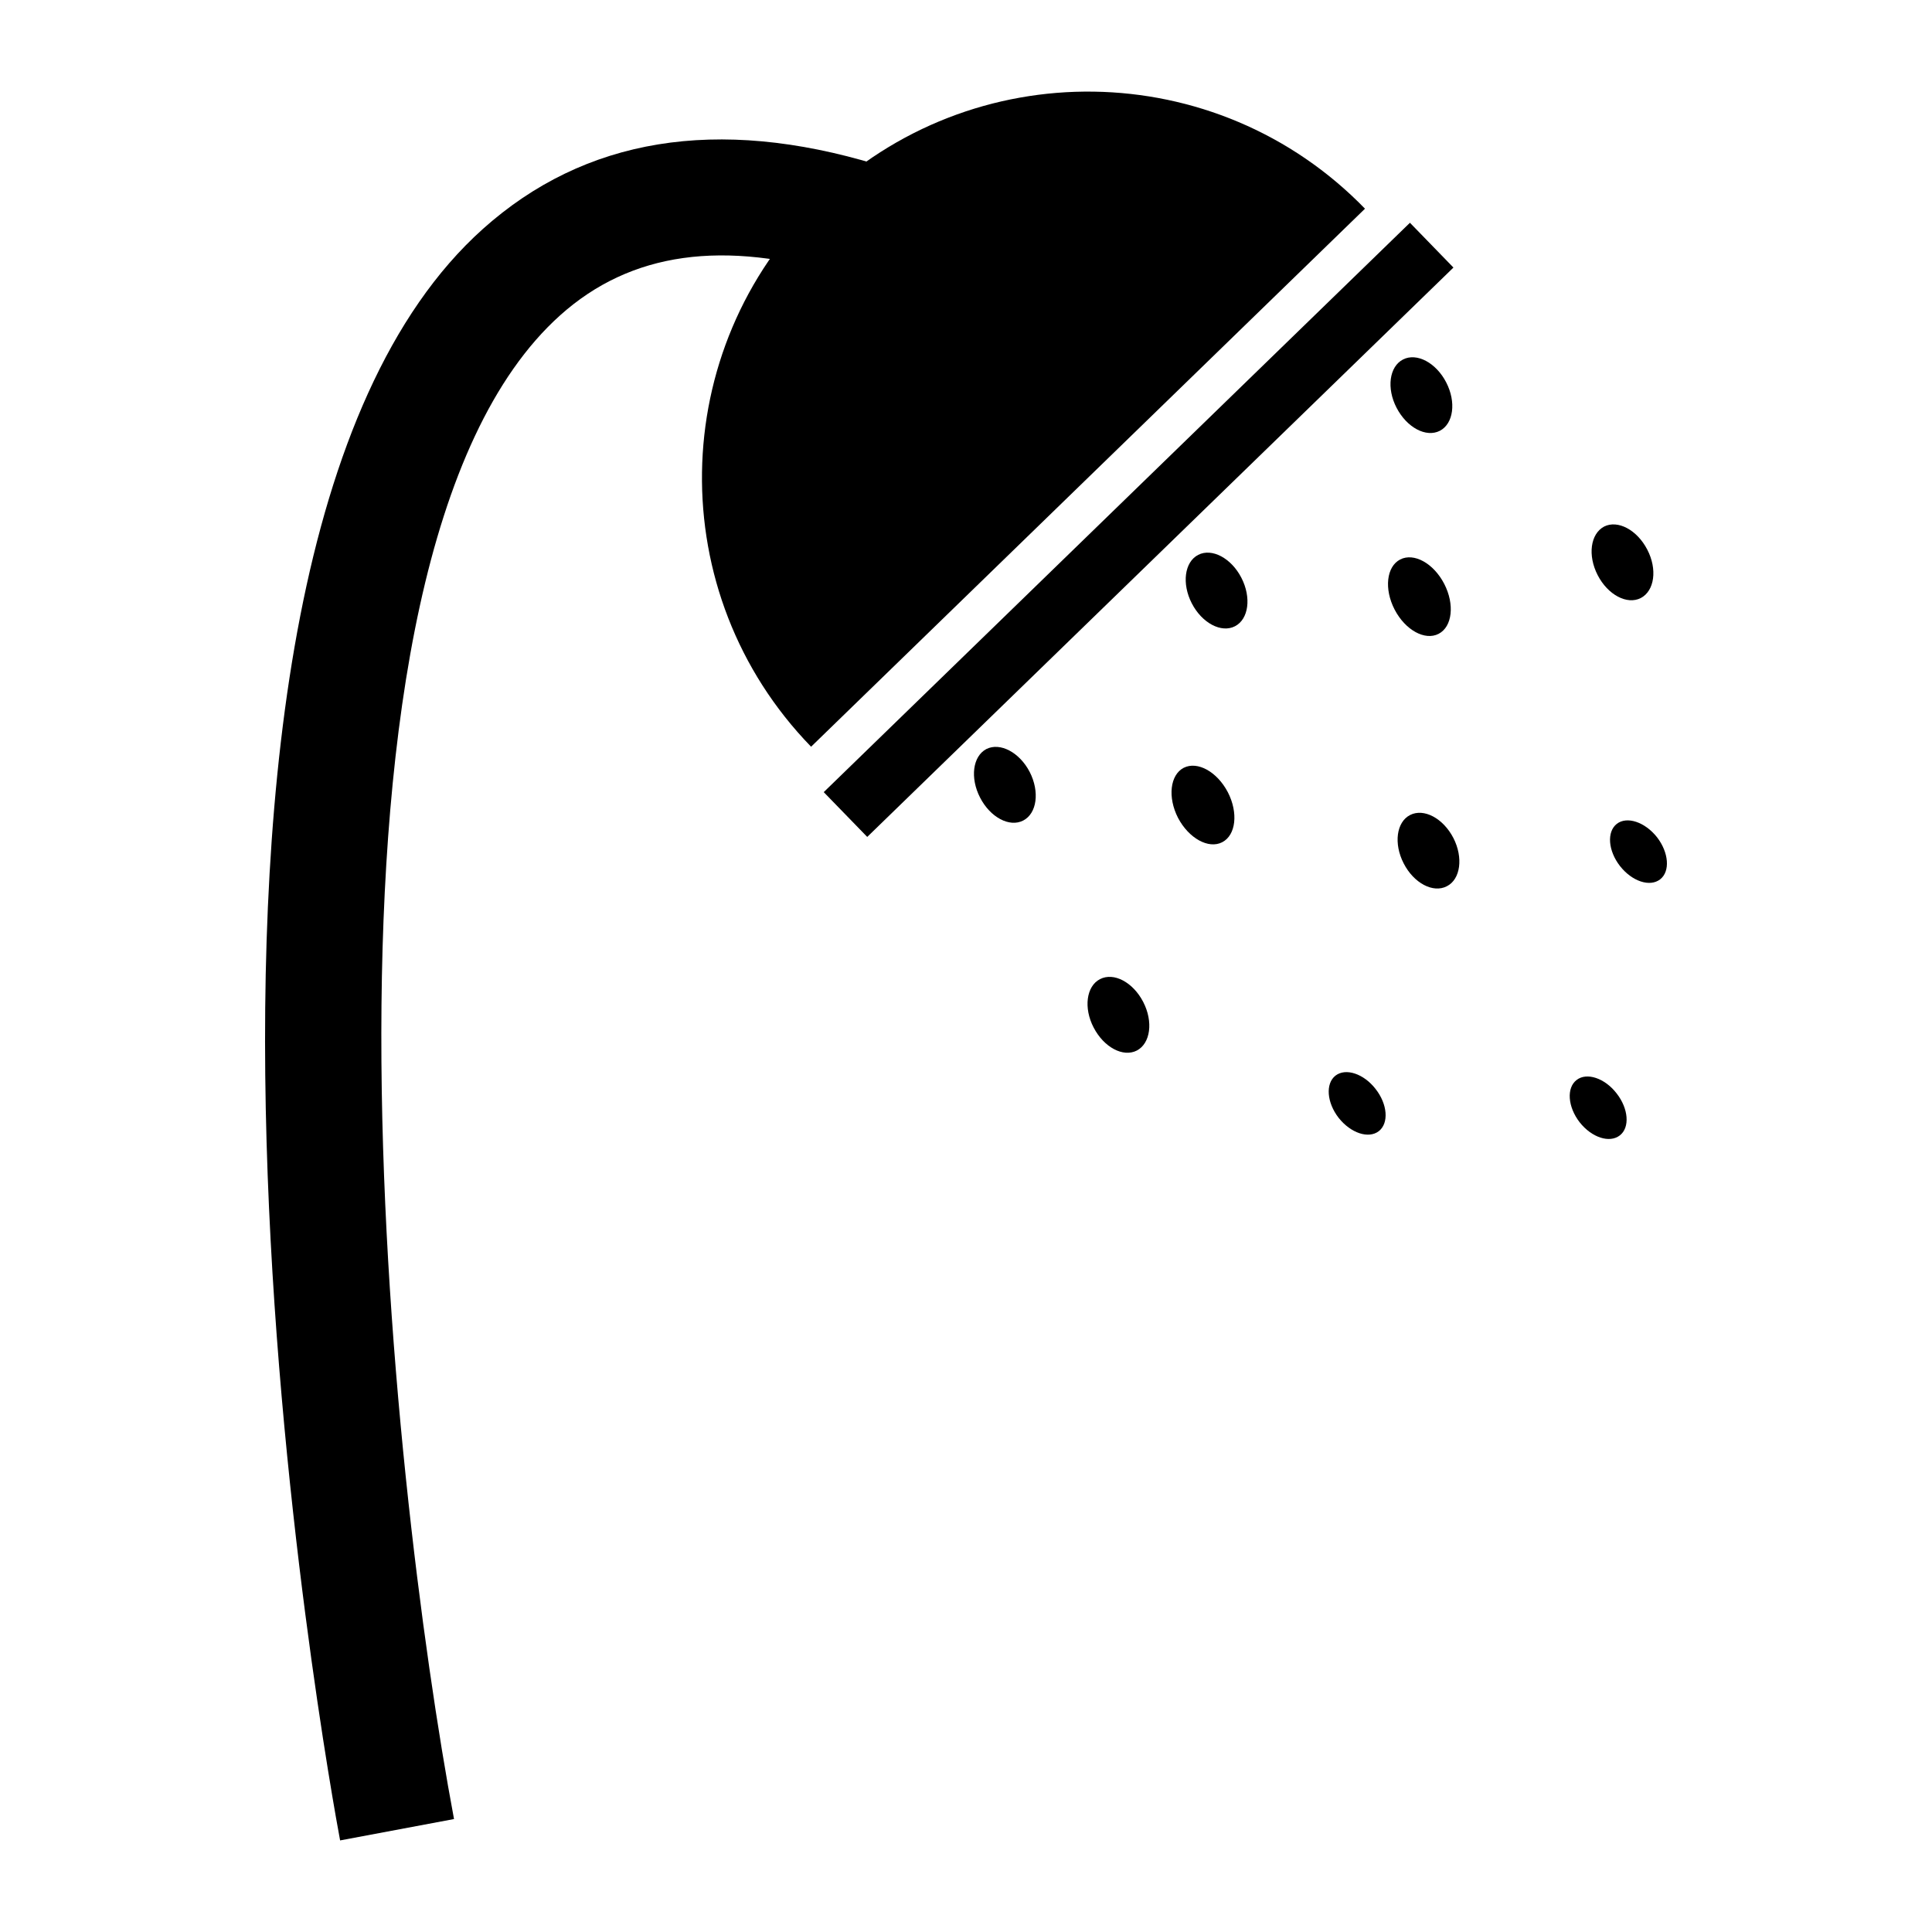 <?xml version="1.0" encoding="utf-8"?>
<!-- Generated by IcoMoon.io -->
<!DOCTYPE svg PUBLIC "-//W3C//DTD SVG 1.1//EN" "http://www.w3.org/Graphics/SVG/1.1/DTD/svg11.dtd">
<svg version="1.1" xmlns="http://www.w3.org/2000/svg" xmlns:xlink="http://www.w3.org/1999/xlink" width="512" height="512" viewBox="0 0 512 512">
<g>
</g>
	<path d="M214.948 197.888c-39.373-40.519-38.421-105.298 2.109-144.681 40.54-39.383 105.318-38.441 144.681 2.099z" fill="#000000" />
	<path d="M218.298 209.923l155.35-150.888 11.529 11.87-155.35 150.888-11.529-11.87z" fill="#000000" />
	<path d="M120.32 482.068v0c-16.66-88.904-44.083-333.803 28.139-398.521 18.688-16.743 43.223-20.183 74.988-10.537l8.929-29.399c-42.322-12.841-77.445-7.096-104.427 17.081-99.809 89.457-40.397 413.296-37.817 427.038l30.188-5.663z" fill="#000000" />
	<path d="M364.534 288.574c3.195 4.055 3.563 9.063 0.88 11.182-2.724 2.12-7.465 0.522-10.649-3.502-3.175-4.075-3.533-9.103-0.85-11.202 2.714-2.099 7.475-0.522 10.619 3.522z" fill="#000000" />
	<path d="M385.157 222.065c2.663 5.181 1.915 10.957-1.731 12.8-3.625 1.884-8.745-0.798-11.438-6.062-2.693-5.222-1.925-10.977 1.71-12.821 3.635-1.853 8.755 0.86 11.459 6.083z" fill="#000000" />
	<path d="M382.731 154.721c2.813 5.44 2.149 11.374-1.483 13.251s-8.857-1.010-11.67-6.451c-2.813-5.44-2.149-11.374 1.483-13.251 3.632-1.878 8.857 1.010 11.67 6.451z" fill="#000000" />
	<path d="M302.961 265.523c2.704 5.223 1.935 10.988-1.69 12.882-3.646 1.863-8.735-0.86-11.449-6.103-2.714-5.202-1.925-10.967 1.69-12.82 3.646-1.894 8.755 0.819 11.449 6.041z" fill="#000000" />
	<path d="M325.386 209.94c2.816 5.458 2.151 11.397-1.495 13.261-3.625 1.863-8.858-1.044-11.704-6.462-2.786-5.438-2.12-11.376 1.505-13.261 3.656-1.853 8.858 1.044 11.694 6.462z" fill="#000000" />
	<path d="M439.122 221.87c3.144 4.055 3.533 9.063 0.839 11.161-2.724 2.119-7.465 0.542-10.649-3.523-3.154-4.055-3.543-9.063-0.839-11.182 2.683-2.078 7.445-0.502 10.649 3.543z" fill="#000000" />
	<path d="M436.541 145.643c2.714 5.202 1.935 10.936-1.71 12.841-3.625 1.863-8.745-0.839-11.428-6.062-2.704-5.243-1.925-10.957 1.71-12.882 3.604-1.813 8.714 0.86 11.428 6.103z" fill="#000000" />
	<path d="M428.411 289.751c3.185 4.055 3.553 9.063 0.86 11.141-2.724 2.12-7.475 0.563-10.649-3.481-3.154-4.075-3.533-9.103-0.809-11.202 2.673-2.099 7.454-0.522 10.599 3.543z" fill="#000000" />
	<path d="M272.886 204.585c2.673 5.222 1.925 10.977-1.721 12.862-3.625 1.884-8.745-0.839-11.438-6.083-2.693-5.222-1.945-10.957 1.669-12.862 3.656-1.833 8.796 0.881 11.49 6.083z" fill="#000000" />
	<path d="M328.979 153.115c2.693 5.222 1.934 10.974-1.695 12.845-3.629 1.871-8.754-0.845-11.447-6.068-2.693-5.222-1.934-10.974 1.695-12.845 3.629-1.871 8.754 0.845 11.447 6.068z" fill="#000000" />
	<path d="M383.262 101.346c2.693 5.202 1.935 10.936-1.69 12.82-3.656 1.864-8.745-0.86-11.469-6.103-2.693-5.181-1.935-10.936 1.721-12.8 3.615-1.853 8.745 0.84 11.438 6.082z" fill="#000000" />
</svg>
